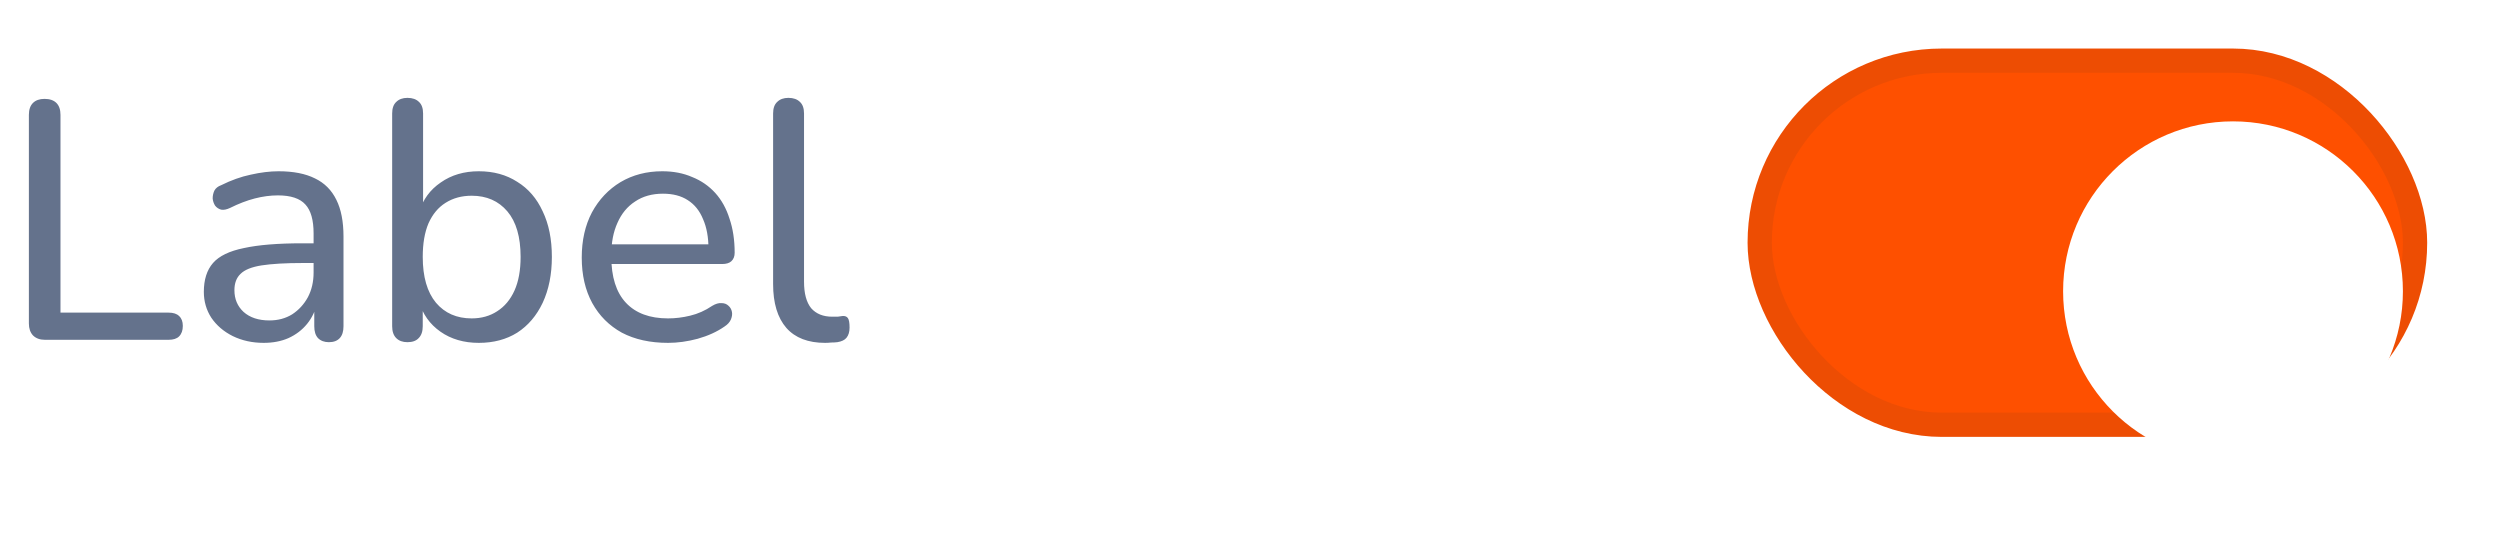 <svg width="103" height="23" viewBox="0 0 103 23" fill="none" xmlns="http://www.w3.org/2000/svg">
<path d="M1.848 14C1.643 14 1.479 13.939 1.358 13.818C1.246 13.697 1.19 13.533 1.19 13.328V4.732C1.19 4.517 1.246 4.354 1.358 4.242C1.47 4.13 1.629 4.074 1.834 4.074C2.049 4.074 2.212 4.13 2.324 4.242C2.436 4.354 2.492 4.517 2.492 4.732V12.88H6.944C7.14 12.88 7.285 12.927 7.378 13.02C7.481 13.113 7.532 13.249 7.532 13.426C7.532 13.613 7.481 13.757 7.378 13.86C7.285 13.953 7.14 14 6.944 14H1.848ZM10.862 14.126C10.395 14.126 9.971 14.033 9.588 13.846C9.215 13.659 8.921 13.407 8.706 13.09C8.501 12.773 8.398 12.418 8.398 12.026C8.398 11.522 8.524 11.125 8.776 10.836C9.028 10.547 9.453 10.341 10.05 10.22C10.647 10.089 11.45 10.024 12.458 10.024H13.116V10.836H12.486C11.767 10.836 11.198 10.869 10.778 10.934C10.367 10.999 10.078 11.116 9.91 11.284C9.742 11.443 9.658 11.667 9.658 11.956C9.658 12.32 9.784 12.619 10.036 12.852C10.297 13.085 10.652 13.202 11.1 13.202C11.455 13.202 11.767 13.118 12.038 12.95C12.309 12.773 12.523 12.539 12.682 12.25C12.841 11.951 12.92 11.611 12.92 11.228V9.618C12.92 9.067 12.808 8.671 12.584 8.428C12.36 8.176 11.982 8.05 11.45 8.05C11.142 8.05 10.825 8.092 10.498 8.176C10.171 8.26 9.831 8.391 9.476 8.568C9.336 8.633 9.215 8.657 9.112 8.638C9.009 8.61 8.925 8.554 8.86 8.47C8.804 8.377 8.771 8.279 8.762 8.176C8.762 8.064 8.785 7.957 8.832 7.854C8.888 7.751 8.981 7.677 9.112 7.63C9.523 7.425 9.929 7.28 10.33 7.196C10.741 7.103 11.123 7.056 11.478 7.056C12.085 7.056 12.584 7.154 12.976 7.35C13.368 7.537 13.662 7.831 13.858 8.232C14.054 8.624 14.152 9.128 14.152 9.744V13.44C14.152 13.655 14.101 13.818 13.998 13.93C13.895 14.042 13.746 14.098 13.55 14.098C13.363 14.098 13.214 14.042 13.102 13.93C12.999 13.818 12.948 13.655 12.948 13.44V12.446H13.074C12.999 12.791 12.859 13.09 12.654 13.342C12.449 13.594 12.192 13.79 11.884 13.93C11.585 14.061 11.245 14.126 10.862 14.126ZM19.727 14.126C19.111 14.126 18.583 13.972 18.145 13.664C17.706 13.356 17.412 12.941 17.263 12.418L17.417 12.208V13.44C17.417 13.655 17.361 13.818 17.249 13.93C17.146 14.042 16.992 14.098 16.787 14.098C16.591 14.098 16.437 14.042 16.325 13.93C16.213 13.818 16.157 13.655 16.157 13.44V4.676C16.157 4.461 16.213 4.303 16.325 4.2C16.437 4.088 16.591 4.032 16.787 4.032C16.992 4.032 17.151 4.088 17.263 4.2C17.375 4.303 17.431 4.461 17.431 4.676V8.722H17.277C17.426 8.218 17.72 7.817 18.159 7.518C18.597 7.21 19.12 7.056 19.727 7.056C20.333 7.056 20.861 7.201 21.309 7.49C21.766 7.77 22.116 8.176 22.359 8.708C22.611 9.231 22.737 9.856 22.737 10.584C22.737 11.303 22.611 11.933 22.359 12.474C22.107 13.006 21.757 13.417 21.309 13.706C20.861 13.986 20.333 14.126 19.727 14.126ZM19.433 13.118C19.834 13.118 20.184 13.02 20.483 12.824C20.791 12.628 21.029 12.343 21.197 11.97C21.365 11.597 21.449 11.135 21.449 10.584C21.449 9.763 21.267 9.137 20.903 8.708C20.539 8.279 20.049 8.064 19.433 8.064C19.022 8.064 18.663 8.162 18.355 8.358C18.056 8.545 17.823 8.825 17.655 9.198C17.496 9.571 17.417 10.033 17.417 10.584C17.417 11.405 17.599 12.035 17.963 12.474C18.327 12.903 18.817 13.118 19.433 13.118ZM27.524 14.126C26.786 14.126 26.152 13.986 25.62 13.706C25.097 13.417 24.691 13.011 24.402 12.488C24.112 11.956 23.968 11.331 23.968 10.612C23.968 9.903 24.108 9.282 24.388 8.75C24.677 8.218 25.069 7.803 25.564 7.504C26.068 7.205 26.642 7.056 27.286 7.056C27.743 7.056 28.154 7.135 28.518 7.294C28.891 7.443 29.208 7.663 29.47 7.952C29.731 8.241 29.927 8.596 30.058 9.016C30.198 9.427 30.268 9.893 30.268 10.416C30.268 10.565 30.221 10.682 30.128 10.766C30.044 10.841 29.918 10.878 29.75 10.878H24.962V10.066H29.428L29.19 10.262C29.19 9.777 29.115 9.366 28.966 9.03C28.826 8.685 28.616 8.423 28.336 8.246C28.065 8.069 27.724 7.98 27.314 7.98C26.866 7.98 26.483 8.087 26.166 8.302C25.848 8.507 25.606 8.801 25.438 9.184C25.27 9.557 25.186 9.991 25.186 10.486V10.57C25.186 11.41 25.386 12.045 25.788 12.474C26.189 12.903 26.768 13.118 27.524 13.118C27.822 13.118 28.126 13.081 28.434 13.006C28.751 12.931 29.054 12.796 29.344 12.6C29.484 12.516 29.61 12.479 29.722 12.488C29.843 12.488 29.941 12.525 30.016 12.6C30.09 12.665 30.137 12.749 30.156 12.852C30.174 12.945 30.16 13.048 30.114 13.16C30.067 13.272 29.978 13.37 29.848 13.454C29.54 13.669 29.171 13.837 28.742 13.958C28.322 14.07 27.916 14.126 27.524 14.126ZM33.994 14.126C33.294 14.126 32.762 13.921 32.398 13.51C32.034 13.09 31.852 12.488 31.852 11.704V4.676C31.852 4.461 31.908 4.303 32.02 4.2C32.132 4.088 32.286 4.032 32.482 4.032C32.687 4.032 32.846 4.088 32.958 4.2C33.07 4.303 33.126 4.461 33.126 4.676V11.606C33.126 12.091 33.224 12.455 33.42 12.698C33.625 12.931 33.915 13.048 34.288 13.048C34.372 13.048 34.447 13.048 34.512 13.048C34.577 13.039 34.643 13.029 34.708 13.02C34.811 13.011 34.885 13.039 34.932 13.104C34.979 13.169 35.002 13.3 35.002 13.496C35.002 13.673 34.96 13.813 34.876 13.916C34.801 14.009 34.675 14.07 34.498 14.098C34.414 14.107 34.33 14.112 34.246 14.112C34.162 14.121 34.078 14.126 33.994 14.126Z" fill="#64728C"/>
<rect x="72.5" y="2.5" width="27" height="15" rx="7.5" fill="#FE5000" stroke="#ED4D03"/>
<g filter="url(#filter0_d_519_1576)">
<circle cx="92" cy="10" r="7" fill="white"/>
</g>
<defs>
<filter id="filter0_d_519_1576" x="81" y="1" width="22" height="22" filterUnits="userSpaceOnUse" color-interpolation-filters="sRGB">
<feFlood flood-opacity="0" result="BackgroundImageFix"/>
<feColorMatrix in="SourceAlpha" type="matrix" values="0 0 0 0 0 0 0 0 0 0 0 0 0 0 0 0 0 0 127 0" result="hardAlpha"/>
<feOffset dy="2"/>
<feGaussianBlur stdDeviation="2"/>
<feComposite in2="hardAlpha" operator="out"/>
<feColorMatrix type="matrix" values="0 0 0 0 0 0 0 0 0 0 0 0 0 0 0 0 0 0 0.25 0"/>
<feBlend mode="normal" in2="BackgroundImageFix" result="effect1_dropShadow_519_1576"/>
<feBlend mode="normal" in="SourceGraphic" in2="effect1_dropShadow_519_1576" result="shape"/>
</filter>
</defs>
</svg>
